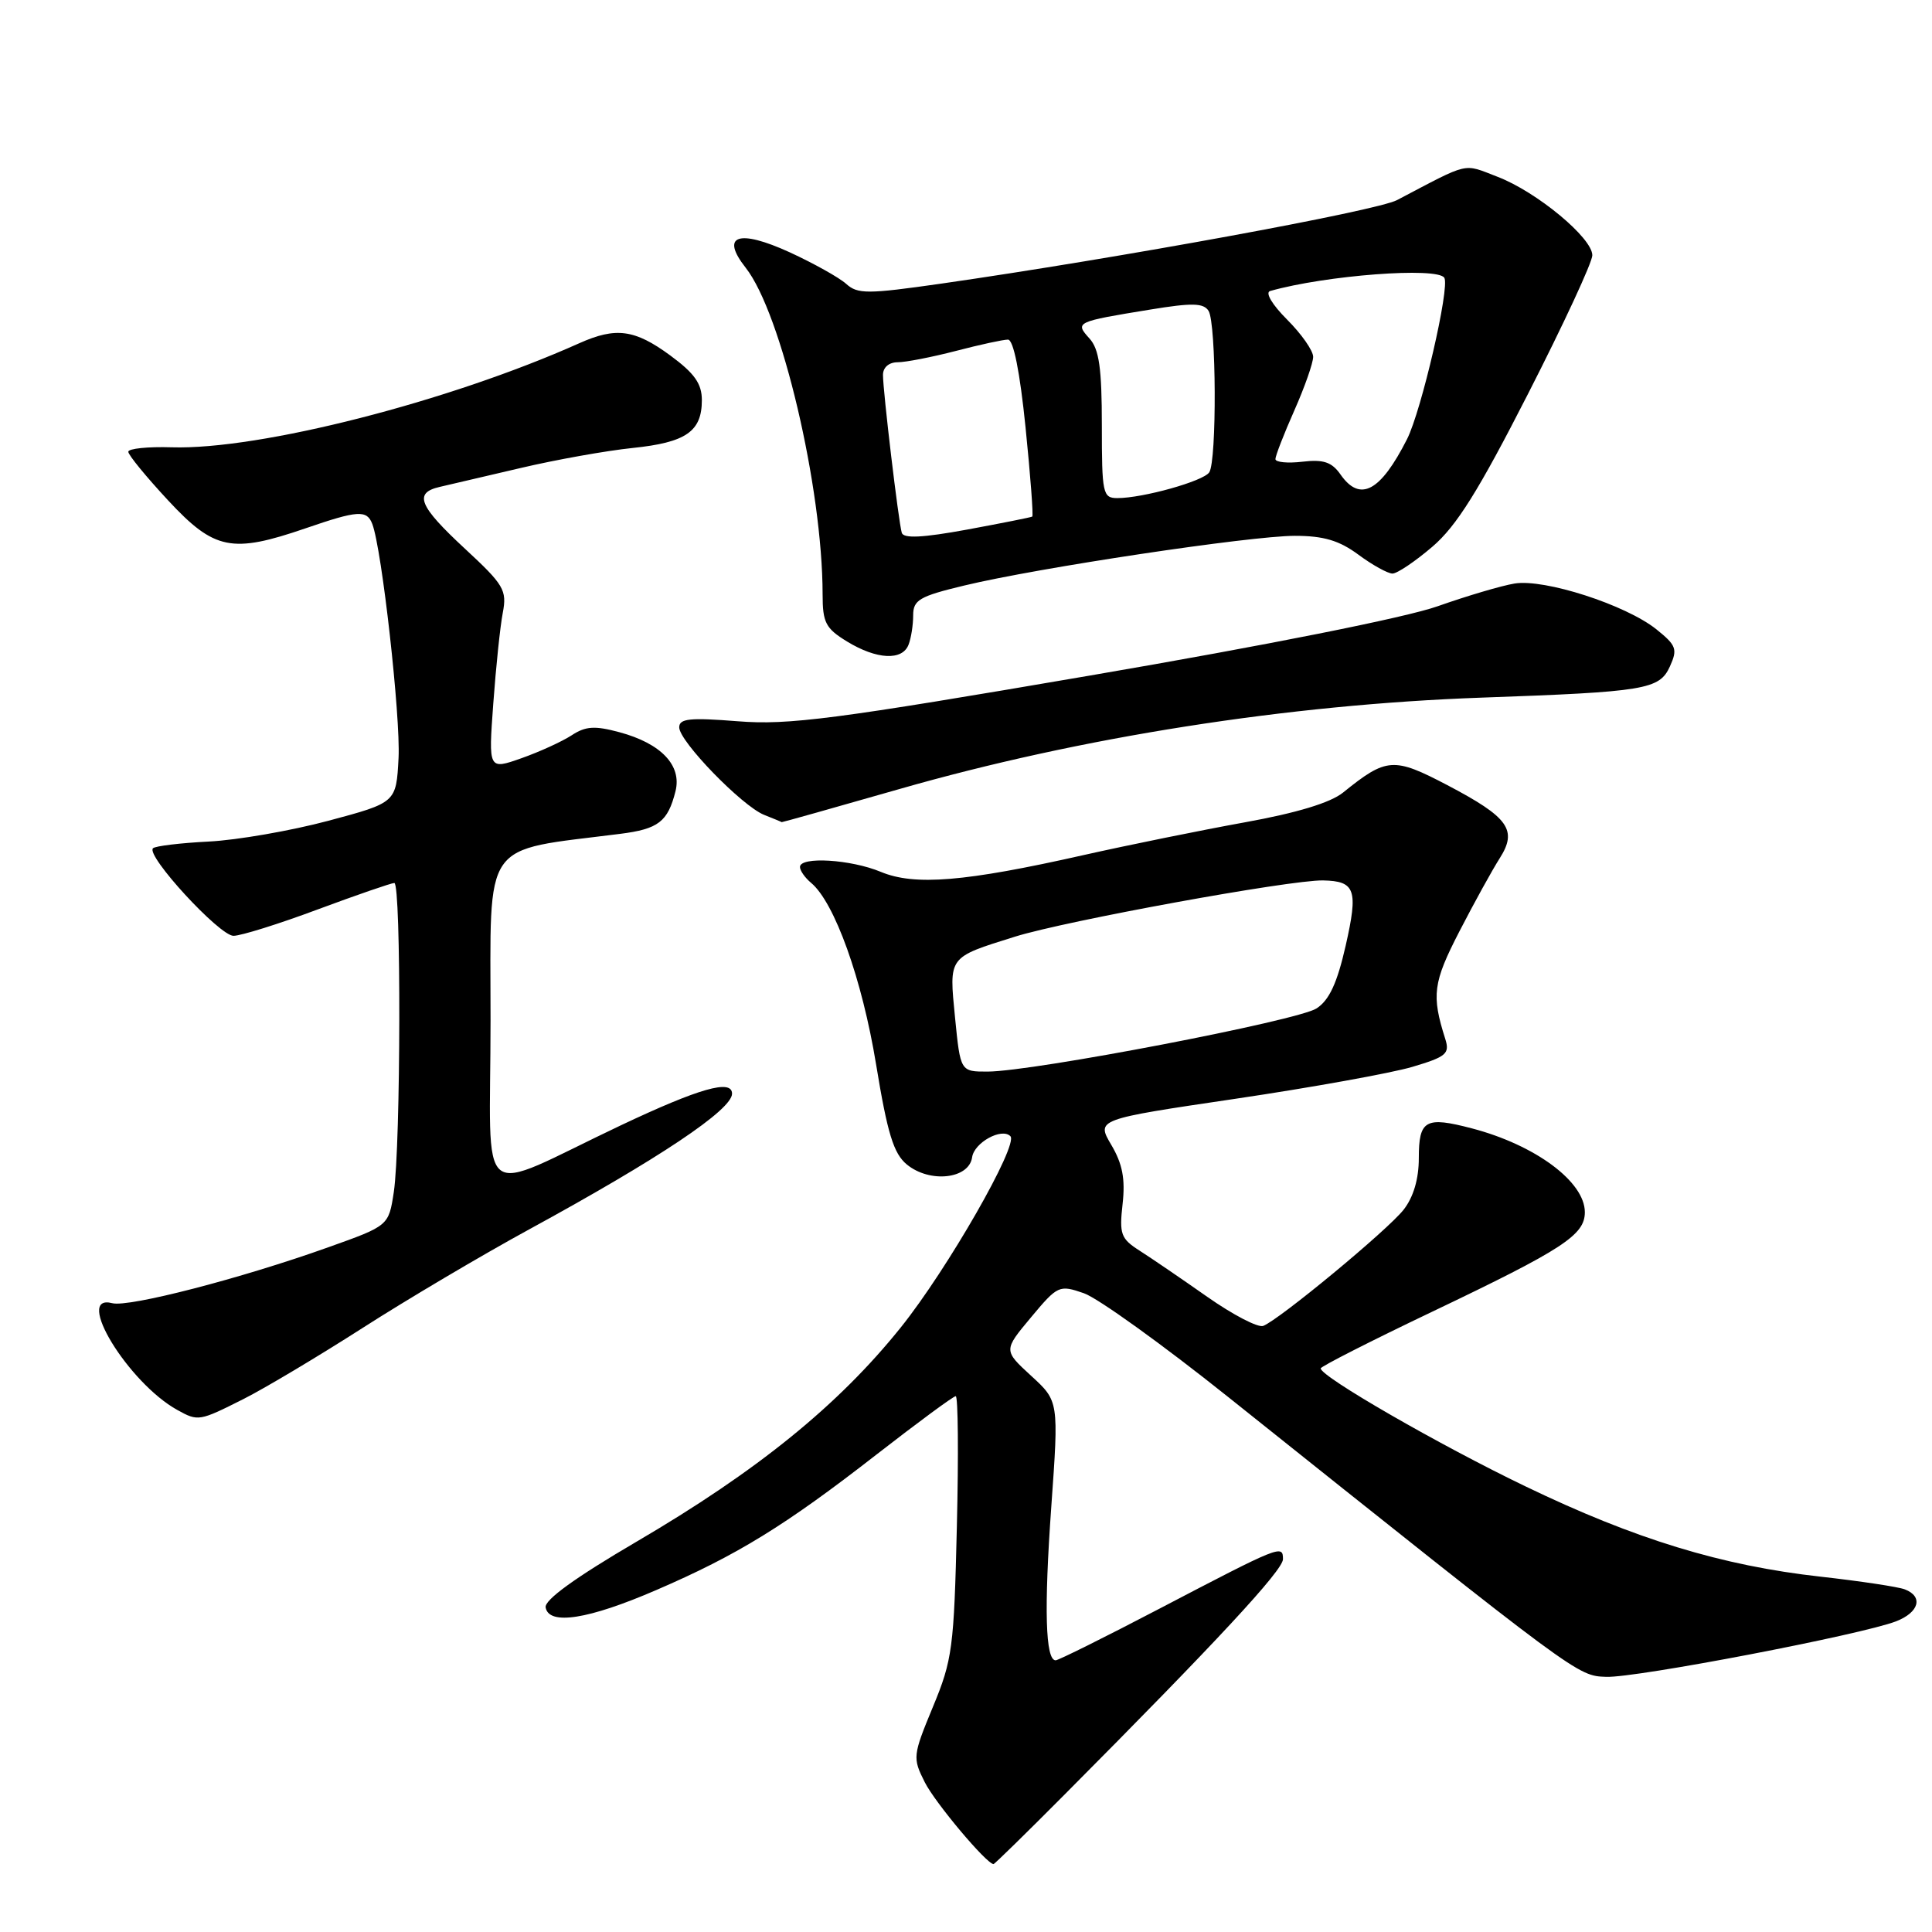 <?xml version="1.0" encoding="UTF-8" standalone="no"?>
<!DOCTYPE svg PUBLIC "-//W3C//DTD SVG 1.1//EN" "http://www.w3.org/Graphics/SVG/1.1/DTD/svg11.dtd" >
<svg xmlns="http://www.w3.org/2000/svg" xmlns:xlink="http://www.w3.org/1999/xlink" version="1.1" viewBox="0 0 256 256">
 <g >
 <path fill="currentColor"
d=" M 141.10 237.75 C 161.22 217.53 170.00 208.07 170.00 206.60 C 170.00 204.64 169.67 204.78 153.61 213.17 C 146.42 216.93 140.24 220.00 139.88 220.00 C 138.52 220.00 138.33 213.22 139.30 199.67 C 140.30 185.66 140.30 185.66 136.63 182.30 C 132.96 178.93 132.96 178.93 136.61 174.56 C 140.16 170.31 140.35 170.23 143.62 171.36 C 145.47 172.00 154.08 178.19 162.74 185.11 C 209.35 222.32 208.99 222.05 212.84 222.19 C 216.77 222.34 246.70 216.60 251.25 214.83 C 254.30 213.64 254.87 211.55 252.40 210.60 C 251.52 210.26 246.51 209.51 241.27 208.92 C 228.14 207.46 216.68 203.96 202.15 196.96 C 190.69 191.45 175.00 182.41 175.00 181.32 C 175.00 181.07 181.64 177.69 189.75 173.82 C 207.14 165.52 210.00 163.65 210.00 160.62 C 210.00 156.59 203.44 151.72 195.05 149.52 C 188.88 147.90 188.00 148.39 188.00 153.45 C 188.00 156.23 187.29 158.63 185.98 160.30 C 183.85 163.01 169.51 174.87 167.38 175.69 C 166.69 175.95 163.35 174.21 159.96 171.83 C 156.57 169.45 152.54 166.70 151.02 165.73 C 148.51 164.13 148.30 163.54 148.75 159.53 C 149.12 156.22 148.74 154.22 147.25 151.70 C 145.26 148.32 145.26 148.32 163.66 145.60 C 173.79 144.10 184.35 142.19 187.13 141.37 C 191.64 140.03 192.12 139.62 191.51 137.68 C 189.66 131.86 189.88 130.20 193.38 123.41 C 195.34 119.61 197.74 115.26 198.71 113.74 C 201.11 109.98 199.92 108.31 191.79 104.04 C 184.65 100.30 183.73 100.36 177.96 105.02 C 176.29 106.37 171.82 107.72 164.96 108.96 C 159.21 110.00 149.55 111.96 143.50 113.32 C 127.84 116.85 121.19 117.39 116.72 115.53 C 112.75 113.87 106.00 113.46 106.00 114.88 C 106.00 115.36 106.66 116.30 107.47 116.98 C 110.58 119.56 114.23 129.73 116.08 141.00 C 117.59 150.21 118.41 152.86 120.16 154.30 C 123.20 156.80 128.40 156.23 128.81 153.35 C 129.08 151.40 132.73 149.39 133.88 150.55 C 135.00 151.67 125.53 168.20 119.36 175.89 C 111.09 186.20 100.33 194.93 84.26 204.33 C 76.21 209.05 72.11 212.01 72.30 213.00 C 72.74 215.40 77.97 214.58 86.96 210.69 C 97.69 206.06 104.06 202.14 116.12 192.75 C 121.60 188.49 126.33 185.00 126.64 185.00 C 126.95 185.00 127.02 192.76 126.79 202.25 C 126.41 218.33 126.20 219.95 123.62 226.16 C 120.94 232.64 120.91 232.92 122.54 236.16 C 123.91 238.88 130.73 247.00 131.65 247.00 C 131.79 247.00 136.04 242.84 141.10 237.75 Z  M 32.28 185.37 C 35.15 183.92 42.26 179.67 48.08 175.94 C 53.91 172.20 63.81 166.34 70.08 162.92 C 87.32 153.52 97.00 147.05 97.00 144.92 C 97.00 142.96 92.66 144.20 82.29 149.10 C 62.67 158.39 65.00 160.27 65.00 135.13 C 65.00 110.92 63.66 112.84 82.17 110.49 C 87.24 109.85 88.49 108.89 89.51 104.83 C 90.36 101.41 87.60 98.51 82.07 97.02 C 78.81 96.14 77.59 96.22 75.75 97.43 C 74.49 98.25 71.50 99.62 69.09 100.47 C 64.72 102.01 64.72 102.01 65.36 93.25 C 65.71 88.44 66.27 83.02 66.62 81.21 C 67.19 78.19 66.78 77.50 61.61 72.71 C 55.50 67.05 54.79 65.32 58.25 64.52 C 59.49 64.23 64.33 63.10 69.00 62.01 C 73.67 60.91 80.35 59.72 83.82 59.36 C 90.90 58.63 93.00 57.18 93.00 53.02 C 93.00 50.83 92.02 49.46 88.80 47.09 C 84.12 43.65 81.61 43.31 76.78 45.47 C 59.49 53.22 34.36 59.63 22.75 59.27 C 19.59 59.17 17.00 59.44 17.00 59.86 C 17.00 60.29 19.38 63.19 22.29 66.32 C 28.41 72.90 30.72 73.36 40.50 70.00 C 47.42 67.62 48.61 67.54 49.33 69.43 C 50.60 72.72 53.09 94.98 52.81 100.44 C 52.50 106.35 52.50 106.35 43.50 108.76 C 38.55 110.08 31.42 111.32 27.66 111.51 C 23.90 111.70 20.57 112.10 20.27 112.40 C 19.30 113.37 29.08 124.00 30.94 124.00 C 31.92 124.00 36.95 122.43 42.11 120.50 C 47.28 118.58 51.84 117.01 52.25 117.00 C 53.17 117.00 53.11 151.80 52.18 157.96 C 51.50 162.42 51.50 162.42 43.50 165.27 C 31.96 169.40 17.06 173.25 14.88 172.68 C 9.73 171.33 16.97 183.22 23.50 186.83 C 26.26 188.36 26.40 188.33 32.28 185.37 Z  M 119.08 104.58 C 143.12 97.68 170.68 93.35 196.31 92.44 C 218.06 91.67 219.87 91.37 221.27 88.31 C 222.31 86.01 222.13 85.52 219.47 83.38 C 215.41 80.14 204.66 76.67 200.69 77.32 C 198.93 77.61 194.35 78.97 190.50 80.33 C 186.31 81.82 167.85 85.50 144.50 89.50 C 110.59 95.31 104.49 96.11 97.75 95.57 C 91.40 95.07 90.00 95.21 90.00 96.38 C 90.00 98.23 98.30 106.78 101.24 107.97 C 102.48 108.46 103.54 108.90 103.58 108.94 C 103.62 108.97 110.60 107.01 119.08 104.58 Z  M 120.39 85.42 C 120.73 84.55 121.00 82.80 121.00 81.53 C 121.00 79.50 121.83 79.01 127.75 77.59 C 137.54 75.23 165.65 71.01 171.56 71.00 C 175.38 71.00 177.44 71.61 180.00 73.50 C 181.86 74.88 183.90 76.00 184.51 76.00 C 185.13 76.00 187.51 74.40 189.80 72.44 C 193.00 69.70 195.90 65.07 202.47 52.19 C 207.16 43.01 210.99 34.75 210.99 33.83 C 211.00 31.52 203.60 25.40 198.42 23.42 C 193.78 21.64 194.87 21.39 185.12 26.51 C 182.39 27.95 148.25 34.20 124.66 37.59 C 114.94 38.98 113.64 38.98 112.13 37.62 C 111.20 36.78 107.83 34.90 104.64 33.43 C 97.83 30.32 95.41 31.17 98.81 35.48 C 103.55 41.51 108.99 64.61 109.00 78.76 C 109.00 82.50 109.40 83.27 112.25 85.01 C 116.17 87.40 119.57 87.57 120.39 85.42 Z  M 126.55 134.86 C 125.75 126.66 125.56 126.91 134.50 124.11 C 141.22 122.01 170.96 116.58 175.31 116.66 C 179.59 116.75 179.99 117.89 178.31 125.30 C 177.18 130.26 176.14 132.52 174.45 133.62 C 171.98 135.24 136.94 141.97 130.88 141.99 C 127.26 142.00 127.26 142.00 126.55 134.86 Z  M 119.49 70.60 C 119.06 69.16 117.00 51.86 117.00 49.68 C 117.00 48.68 117.79 48.00 118.95 48.00 C 120.02 48.00 123.49 47.32 126.66 46.50 C 129.83 45.67 132.93 45.00 133.56 45.00 C 134.29 45.00 135.14 49.26 135.89 56.63 C 136.54 63.03 136.94 68.35 136.78 68.45 C 136.63 68.55 132.75 69.32 128.16 70.17 C 122.27 71.25 119.73 71.38 119.49 70.60 Z  M 146.00 56.33 C 146.00 48.78 145.64 46.26 144.36 44.85 C 142.41 42.69 142.53 42.63 152.41 41.02 C 157.96 40.11 159.47 40.14 160.14 41.19 C 161.17 42.81 161.25 61.09 160.23 62.59 C 159.45 63.76 151.44 66.00 148.06 66.00 C 146.12 66.00 146.00 65.42 146.00 56.33 Z  M 177.63 62.88 C 176.47 61.22 175.37 60.85 172.57 61.18 C 170.61 61.41 169.00 61.25 169.00 60.83 C 169.00 60.40 170.12 57.51 171.50 54.40 C 172.88 51.29 174.00 48.09 174.00 47.28 C 174.00 46.46 172.45 44.25 170.55 42.35 C 168.56 40.36 167.61 38.76 168.30 38.56 C 175.67 36.47 190.48 35.35 191.38 36.81 C 192.14 38.04 188.35 54.41 186.44 58.19 C 182.91 65.15 180.22 66.58 177.63 62.88 Z "/>
</g>
</svg>